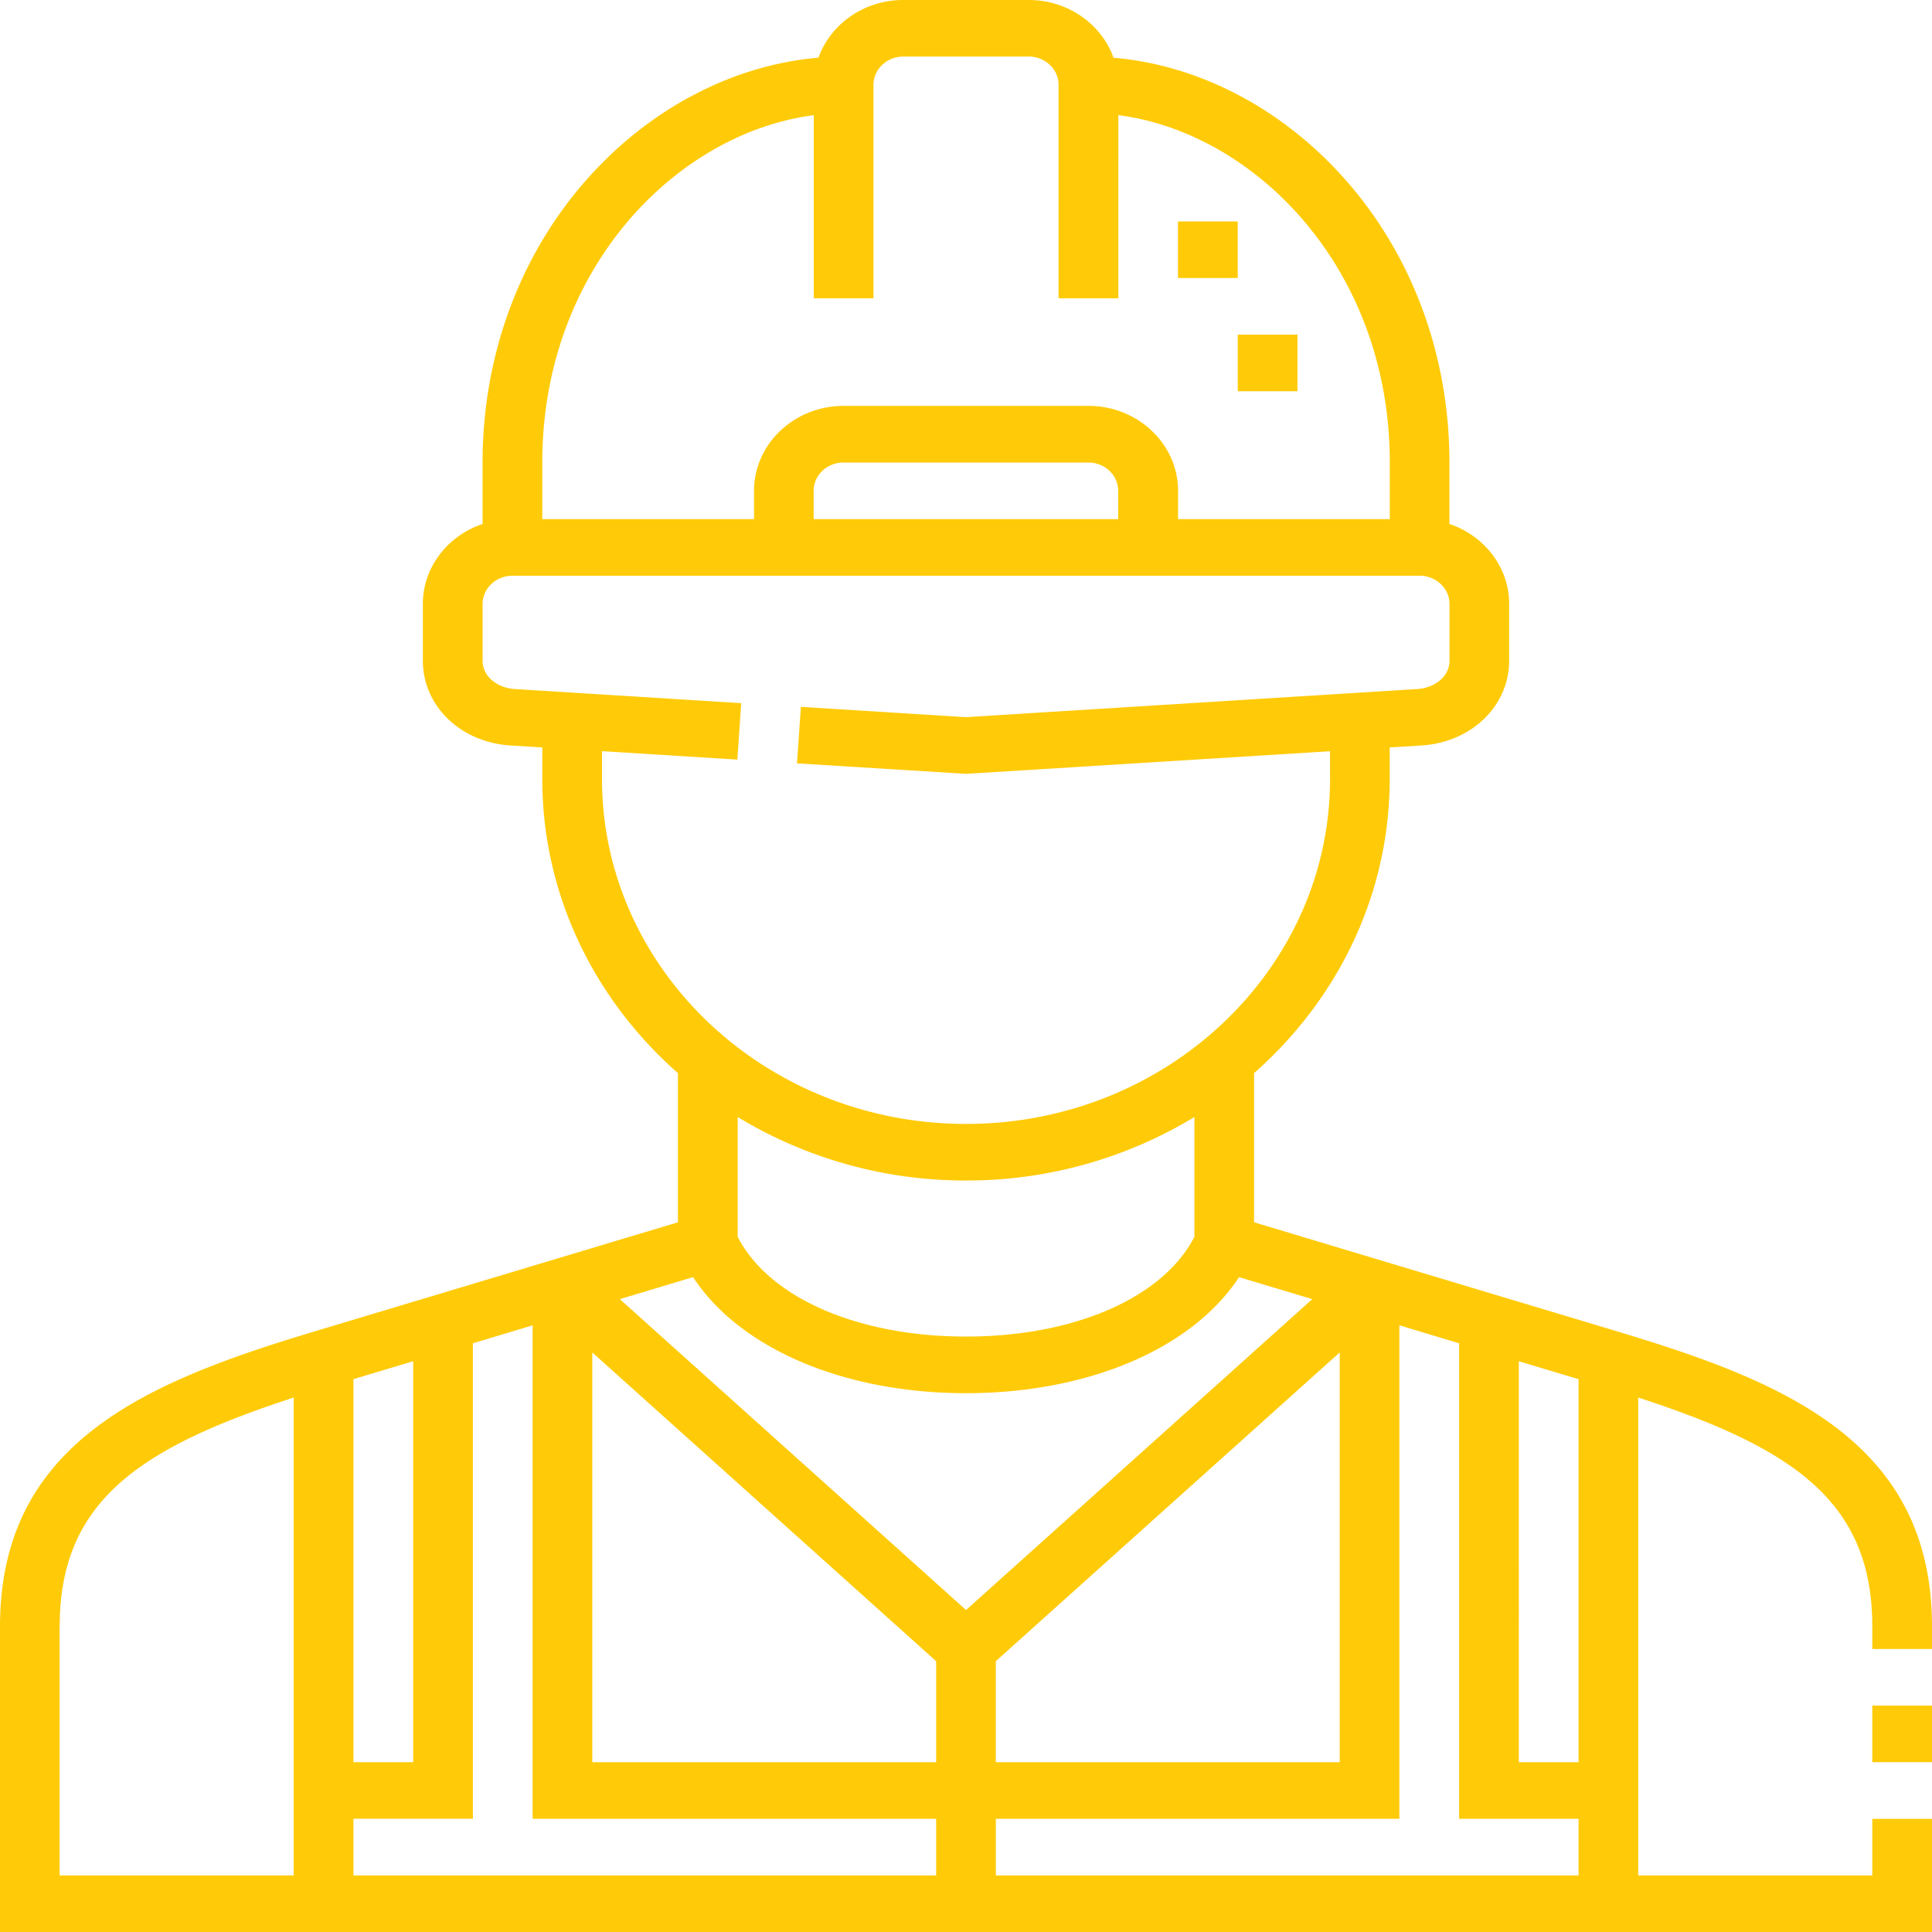<svg width="35" height="35" viewBox="0 0 35 35" fill="none" xmlns="http://www.w3.org/2000/svg"><path d="m29.301 24.12-6.582-1.977V19.44c1.51-1.33 2.457-3.226 2.457-5.33v-.57l.577-.035c.905-.057 1.587-.717 1.587-1.537v-1.026c0-.668-.452-1.238-1.082-1.45V8.38c0-1.998-.713-3.866-2.008-5.26-1.122-1.208-2.587-1.948-4.077-2.074C19.955.438 19.349 0 18.636 0h-2.272c-.713 0-1.32.438-1.537 1.045-1.49.126-2.955.866-4.078 2.074-1.294 1.394-2.007 3.262-2.007 5.26v1.113c-.63.212-1.082.782-1.082 1.45v1.026c0 .82.682 1.48 1.587 1.537l.577.036v.57c0 2.102.946 4 2.457 5.329v2.703L5.697 24.12C2.696 25.023 0 26.11 0 29.462V35h35v-2.05h-1.082v1.025h-4.24v-8.657c2.813.914 4.24 1.891 4.24 4.144v.411H35v-.411c0-3.352-2.696-4.44-5.699-5.341Zm-1.786.54 1.082.325v6.939h-1.082V24.66Zm-21.112.325 1.082-.325v7.264H6.403v-6.94Zm0 7.964h2.164v-8.614l1.082-.325v8.94h7.31v1.025H6.403v-1.026Zm4.327-8.448 6.229 5.593v1.83H10.73V24.5Zm7.31 5.593 6.23-5.593v7.423h-6.23v-1.83ZM14.742 2.086v3.318h1.082V1.538c0-.283.243-.513.54-.513h2.273c.298 0 .54.23.54.513v3.866h1.083V2.086c2.467.318 4.917 2.766 4.917 6.293v1.025h-3.835v-.512c0-.848-.728-1.539-1.623-1.539h-4.436c-.895 0-1.623.69-1.623 1.539v.512H9.824V8.38c0-3.527 2.45-5.975 4.917-6.293Zm5.518 7.318h-5.52v-.512c0-.283.243-.513.54-.513h4.437c.298 0 .54.23.54.513v.512Zm-9.354 4.707v-.503l2.452.153.07-1.023-4.109-.256c-.28-.018-.576-.204-.576-.514v-1.026c0-.282.242-.512.54-.512h16.435c.299 0 .541.23.541.512v1.026c0 .31-.297.496-.576.514l-8.182.51-2.992-.187-.071 1.024 3.063.19 6.594-.41v.502c0 3.446-2.958 6.25-6.594 6.25s-6.595-2.804-6.595-6.25Zm6.595 7.275a7.94 7.94 0 0 0 4.137-1.15v2.17c-.565 1.101-2.172 1.807-4.137 1.807-1.965 0-3.573-.706-4.137-1.807v-2.17a7.94 7.94 0 0 0 4.137 1.15Zm-4.946 1.751c.848 1.29 2.725 2.102 4.946 2.102 2.221 0 4.098-.812 4.946-2.102l1.326.398-6.272 5.632-6.272-5.632 1.326-.398ZM1.082 29.462c0-2.253 1.427-3.23 4.239-4.144v8.657H1.08v-4.513Zm16.959 4.513v-1.026h7.31v-8.94l1.082.326v8.614h2.164v1.026H18.041Z" fill="#FFCB09"/><path d="M33.918 30.898H35v1.026h-1.082v-1.026ZM21.34 4.011h1.083v1.025H21.34V4.011Zm1.083 2.051h1.082v1.026h-1.082V6.062Z" fill="#FFCB09"/></svg>